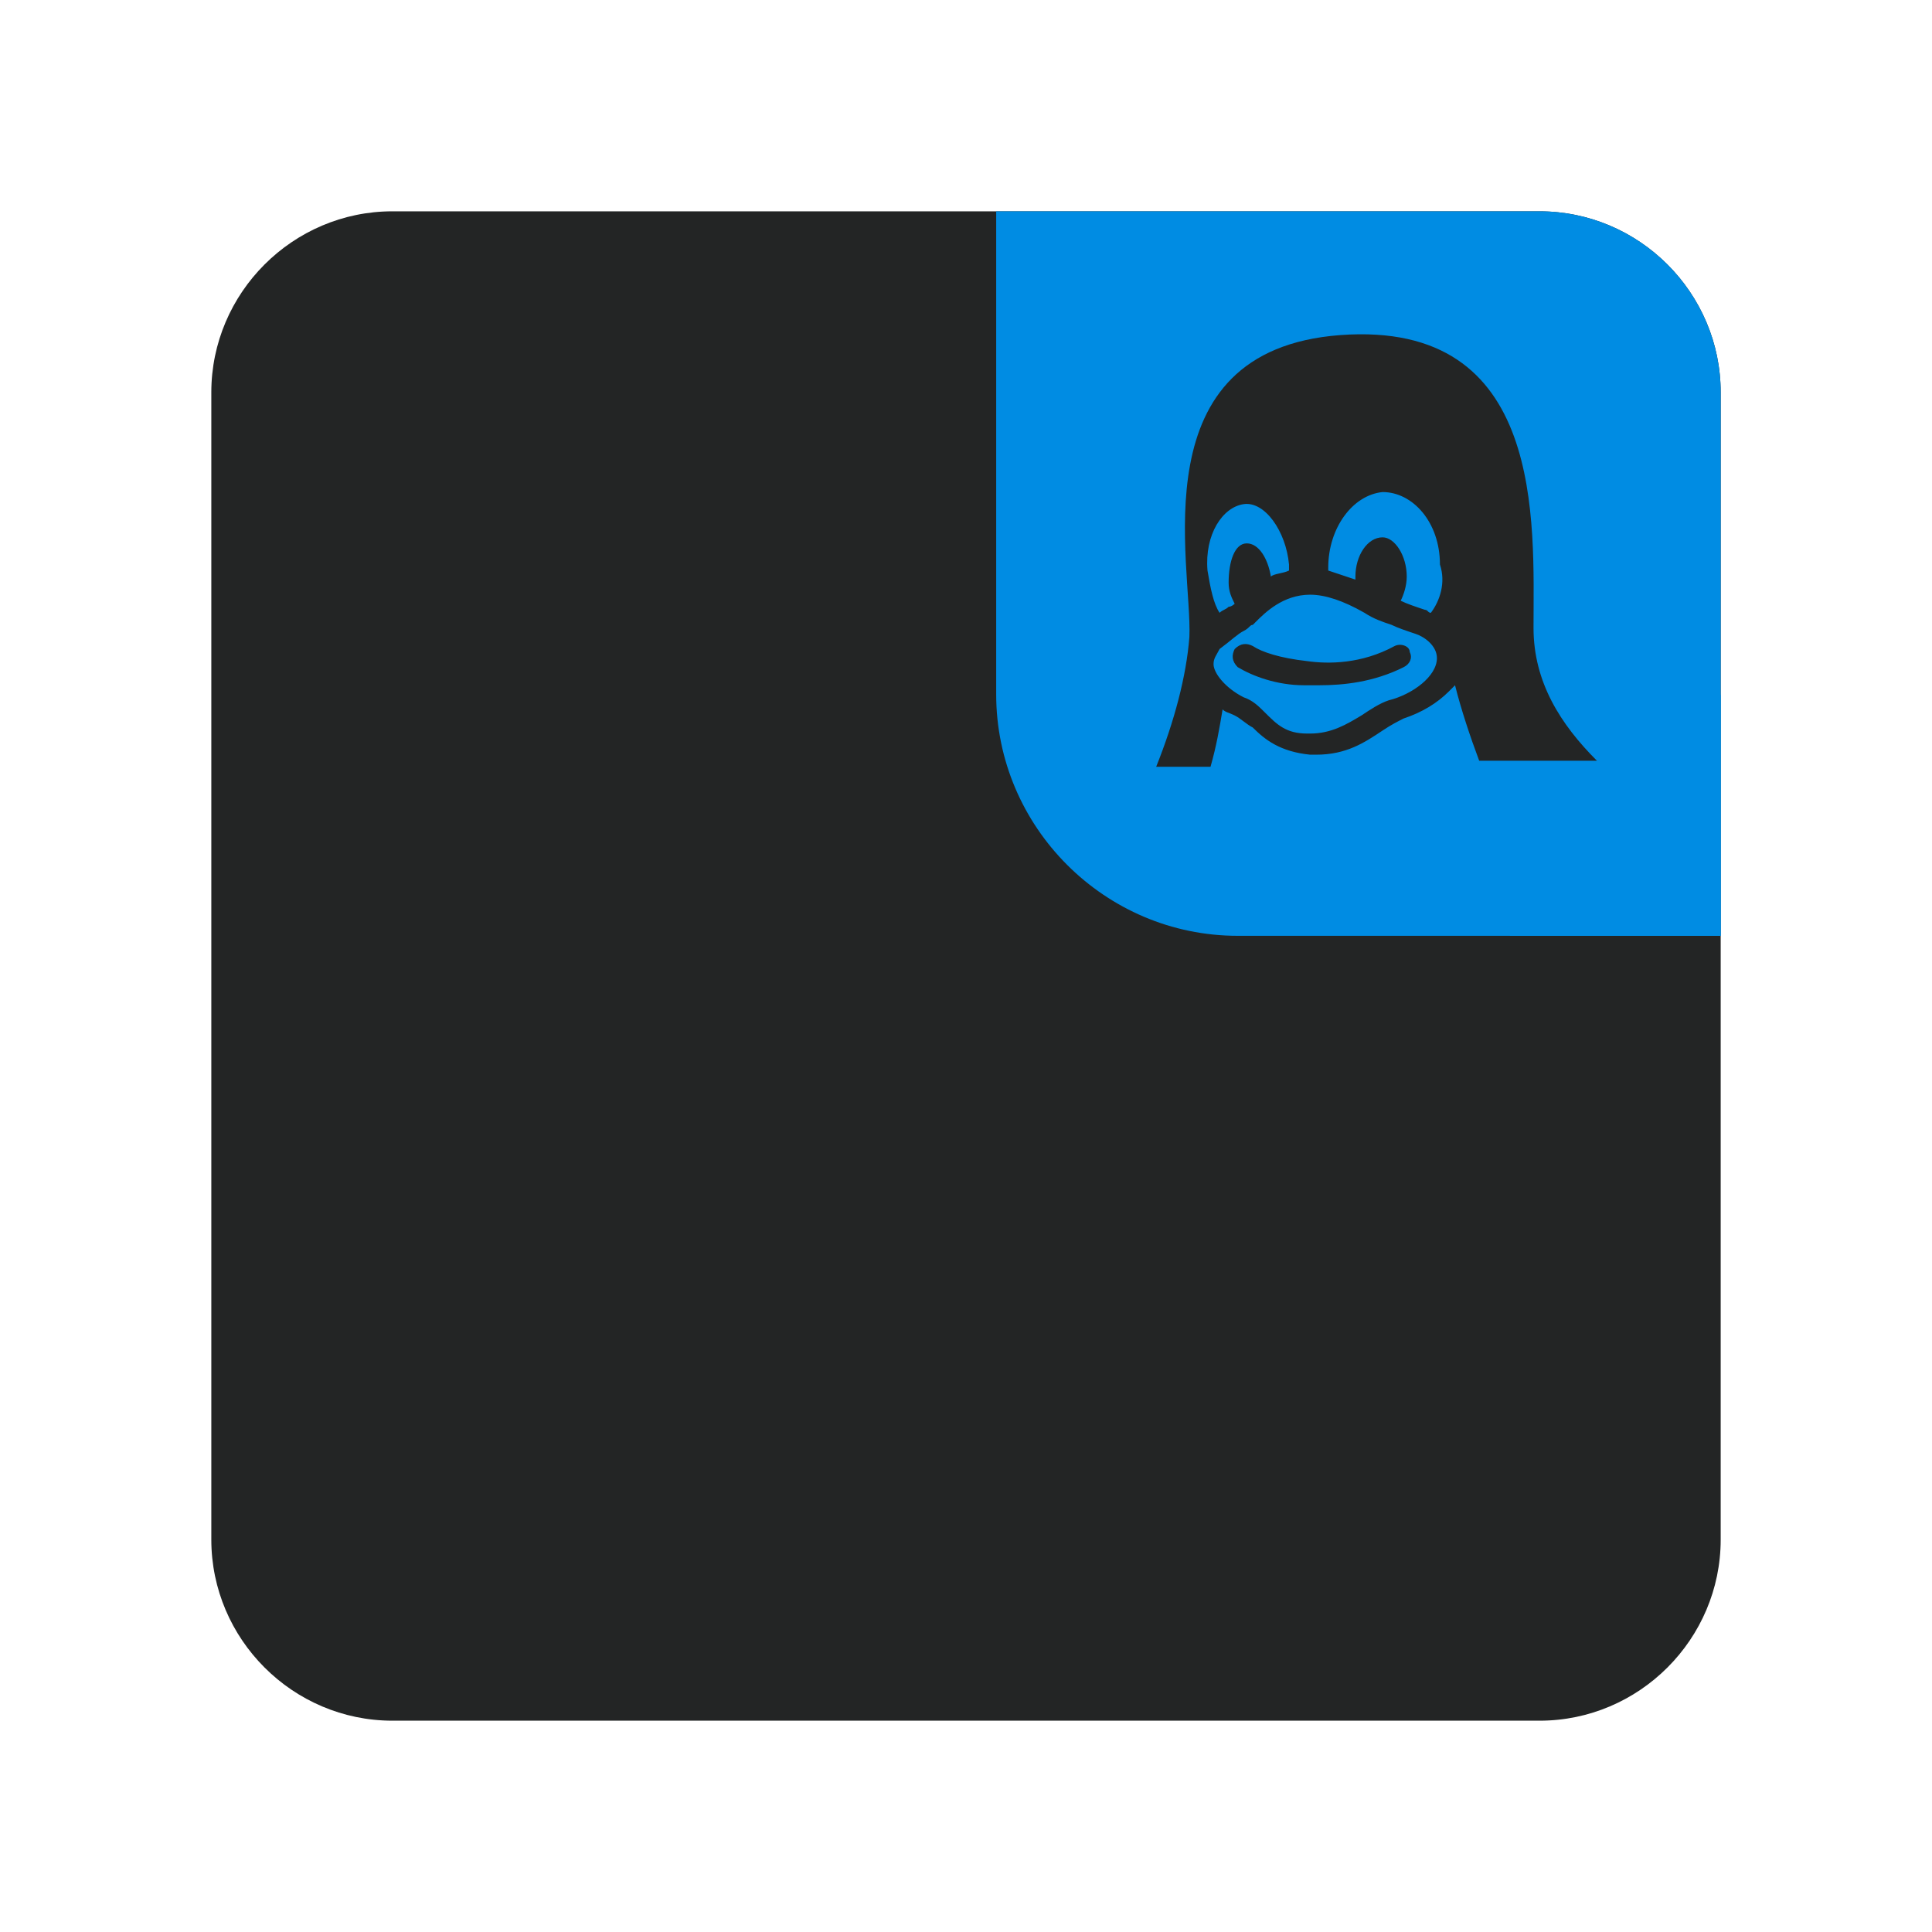 <?xml version="1.0" encoding="utf-8"?>
<!-- Generator: Adobe Illustrator 25.2.0, SVG Export Plug-In . SVG Version: 6.00 Build 0)  -->
<svg version="1.1" id="Layer_1" xmlns="http://www.w3.org/2000/svg" xmlns:xlink="http://www.w3.org/1999/xlink" x="0px" y="0px"
	 viewBox="0 0 64 64" style="enable-background:new 0 0 64 64;" xml:space="preserve">
<style type="text/css">
	.st0{fill:#232525;}
	.st1{clip-path:url(#SVGID_2_);}
	.st2{fill:#008CE3;}
</style>
<g>
	<path class="st0" d="M13,7h38c3.3,0,6,2.7,6,6v38c0,3.3-2.7,6-6,6H13c-3.3,0-6-2.7-6-6V13C7,9.7,9.7,7,13,7z"/>
	<g>
		<defs>
			<path id="SVGID_1_" d="M33,7h18c3.3,0,6,2.7,6,6v18H41c-4.4,0-8-3.6-8-8V7z"/>
		</defs>
		<clipPath id="SVGID_2_">
			<use xlink:href="#SVGID_1_"  style="overflow:visible;"/>
		</clipPath>
		<g class="st1">
			<path class="st2" d="M33,7h18c3.3,0,6,2.7,6,6v18H41c-4.4,0-8-3.6-8-8V7z"/>
			<g>
				<circle class="st2" cx="57.5" cy="30.5" r="7.5"/>
			</g>
			<path class="st0" d="M46.2,21.4C45.1,22,44,22,43.3,21.9c-0.9-0.1-1.5-0.3-1.8-0.5c-0.2-0.1-0.4-0.1-0.6,0.1
				c-0.1,0.2-0.1,0.4,0.1,0.6c0.5,0.3,1.3,0.6,2.2,0.6c0.2,0,0.3,0,0.5,0c0.8,0,1.8-0.1,2.8-0.6c0.2-0.1,0.3-0.3,0.2-0.5
				C46.7,21.4,46.4,21.3,46.2,21.4z M50.8,20.8c0-3.5,0.4-10.2-6.4-9.7c-6.7,0.5-4.9,7.6-5,10c-0.1,1.3-0.5,2.8-1.1,4.3h1.8
				c0.2-0.7,0.3-1.3,0.4-1.9c0.1,0.1,0.2,0.1,0.4,0.2c0.2,0.1,0.4,0.3,0.6,0.4c0.4,0.4,0.9,0.8,1.9,0.9c0.1,0,0.1,0,0.2,0
				c1,0,1.6-0.4,2.2-0.8c0.3-0.2,0.5-0.3,0.7-0.4c0.6-0.2,1.1-0.5,1.5-0.9c0.1-0.1,0.1-0.1,0.2-0.2c0.2,0.8,0.5,1.7,0.8,2.5h3.9
				C51.7,24,50.8,22.6,50.8,20.8z M40,18.9L40,18.9c-0.1-1.2,0.5-2.1,1.2-2.2s1.4,0.9,1.5,2c0,0,0,0,0,0c0,0.1,0,0.1,0,0.2
				c-0.2,0.1-0.5,0.1-0.6,0.2c0,0,0,0,0,0v0C42,18.5,41.7,18,41.3,18c-0.4,0-0.6,0.6-0.6,1.3l0,0c0,0.3,0.1,0.5,0.2,0.7
				c0,0-0.1,0.1-0.2,0.1c-0.1,0.1-0.2,0.1-0.3,0.2C40.2,20,40.1,19.5,40,18.9z M47.6,21.8c0,0.6-0.8,1.2-1.6,1.4l0,0
				c-0.3,0.1-0.6,0.3-0.9,0.5c-0.5,0.3-1,0.6-1.7,0.6c0,0-0.1,0-0.1,0c-0.7,0-1-0.3-1.4-0.7c-0.2-0.2-0.4-0.4-0.7-0.5l0,0
				c-0.6-0.3-1-0.8-1-1.1c0-0.2,0.1-0.3,0.2-0.5c0.4-0.3,0.6-0.5,0.8-0.6c0.2-0.1,0.2-0.2,0.3-0.2c0,0,0.1-0.1,0.1-0.1
				c0.3-0.3,0.9-0.9,1.8-0.9c0.5,0,1.1,0.2,1.8,0.6c0.3,0.2,0.6,0.3,0.9,0.4c0.2,0.1,0.5,0.2,0.8,0.3l0,0
				C47.2,21.1,47.6,21.4,47.6,21.8L47.6,21.8z M47.4,20.3c-0.1,0-0.1-0.1-0.2-0.1c-0.3-0.1-0.6-0.2-0.8-0.3c0.1-0.2,0.2-0.5,0.2-0.8
				l0,0c0-0.7-0.4-1.3-0.8-1.3c-0.5,0-0.9,0.6-0.9,1.3l0,0c0,0,0,0,0,0.1c-0.3-0.1-0.6-0.2-0.9-0.3c0,0,0-0.1,0-0.1v0
				c0-1.3,0.8-2.4,1.8-2.5c1,0,1.9,1,1.9,2.4v0C47.9,19.3,47.7,19.9,47.4,20.3z"/>
		</g>
	</g>
</g>
</svg>
